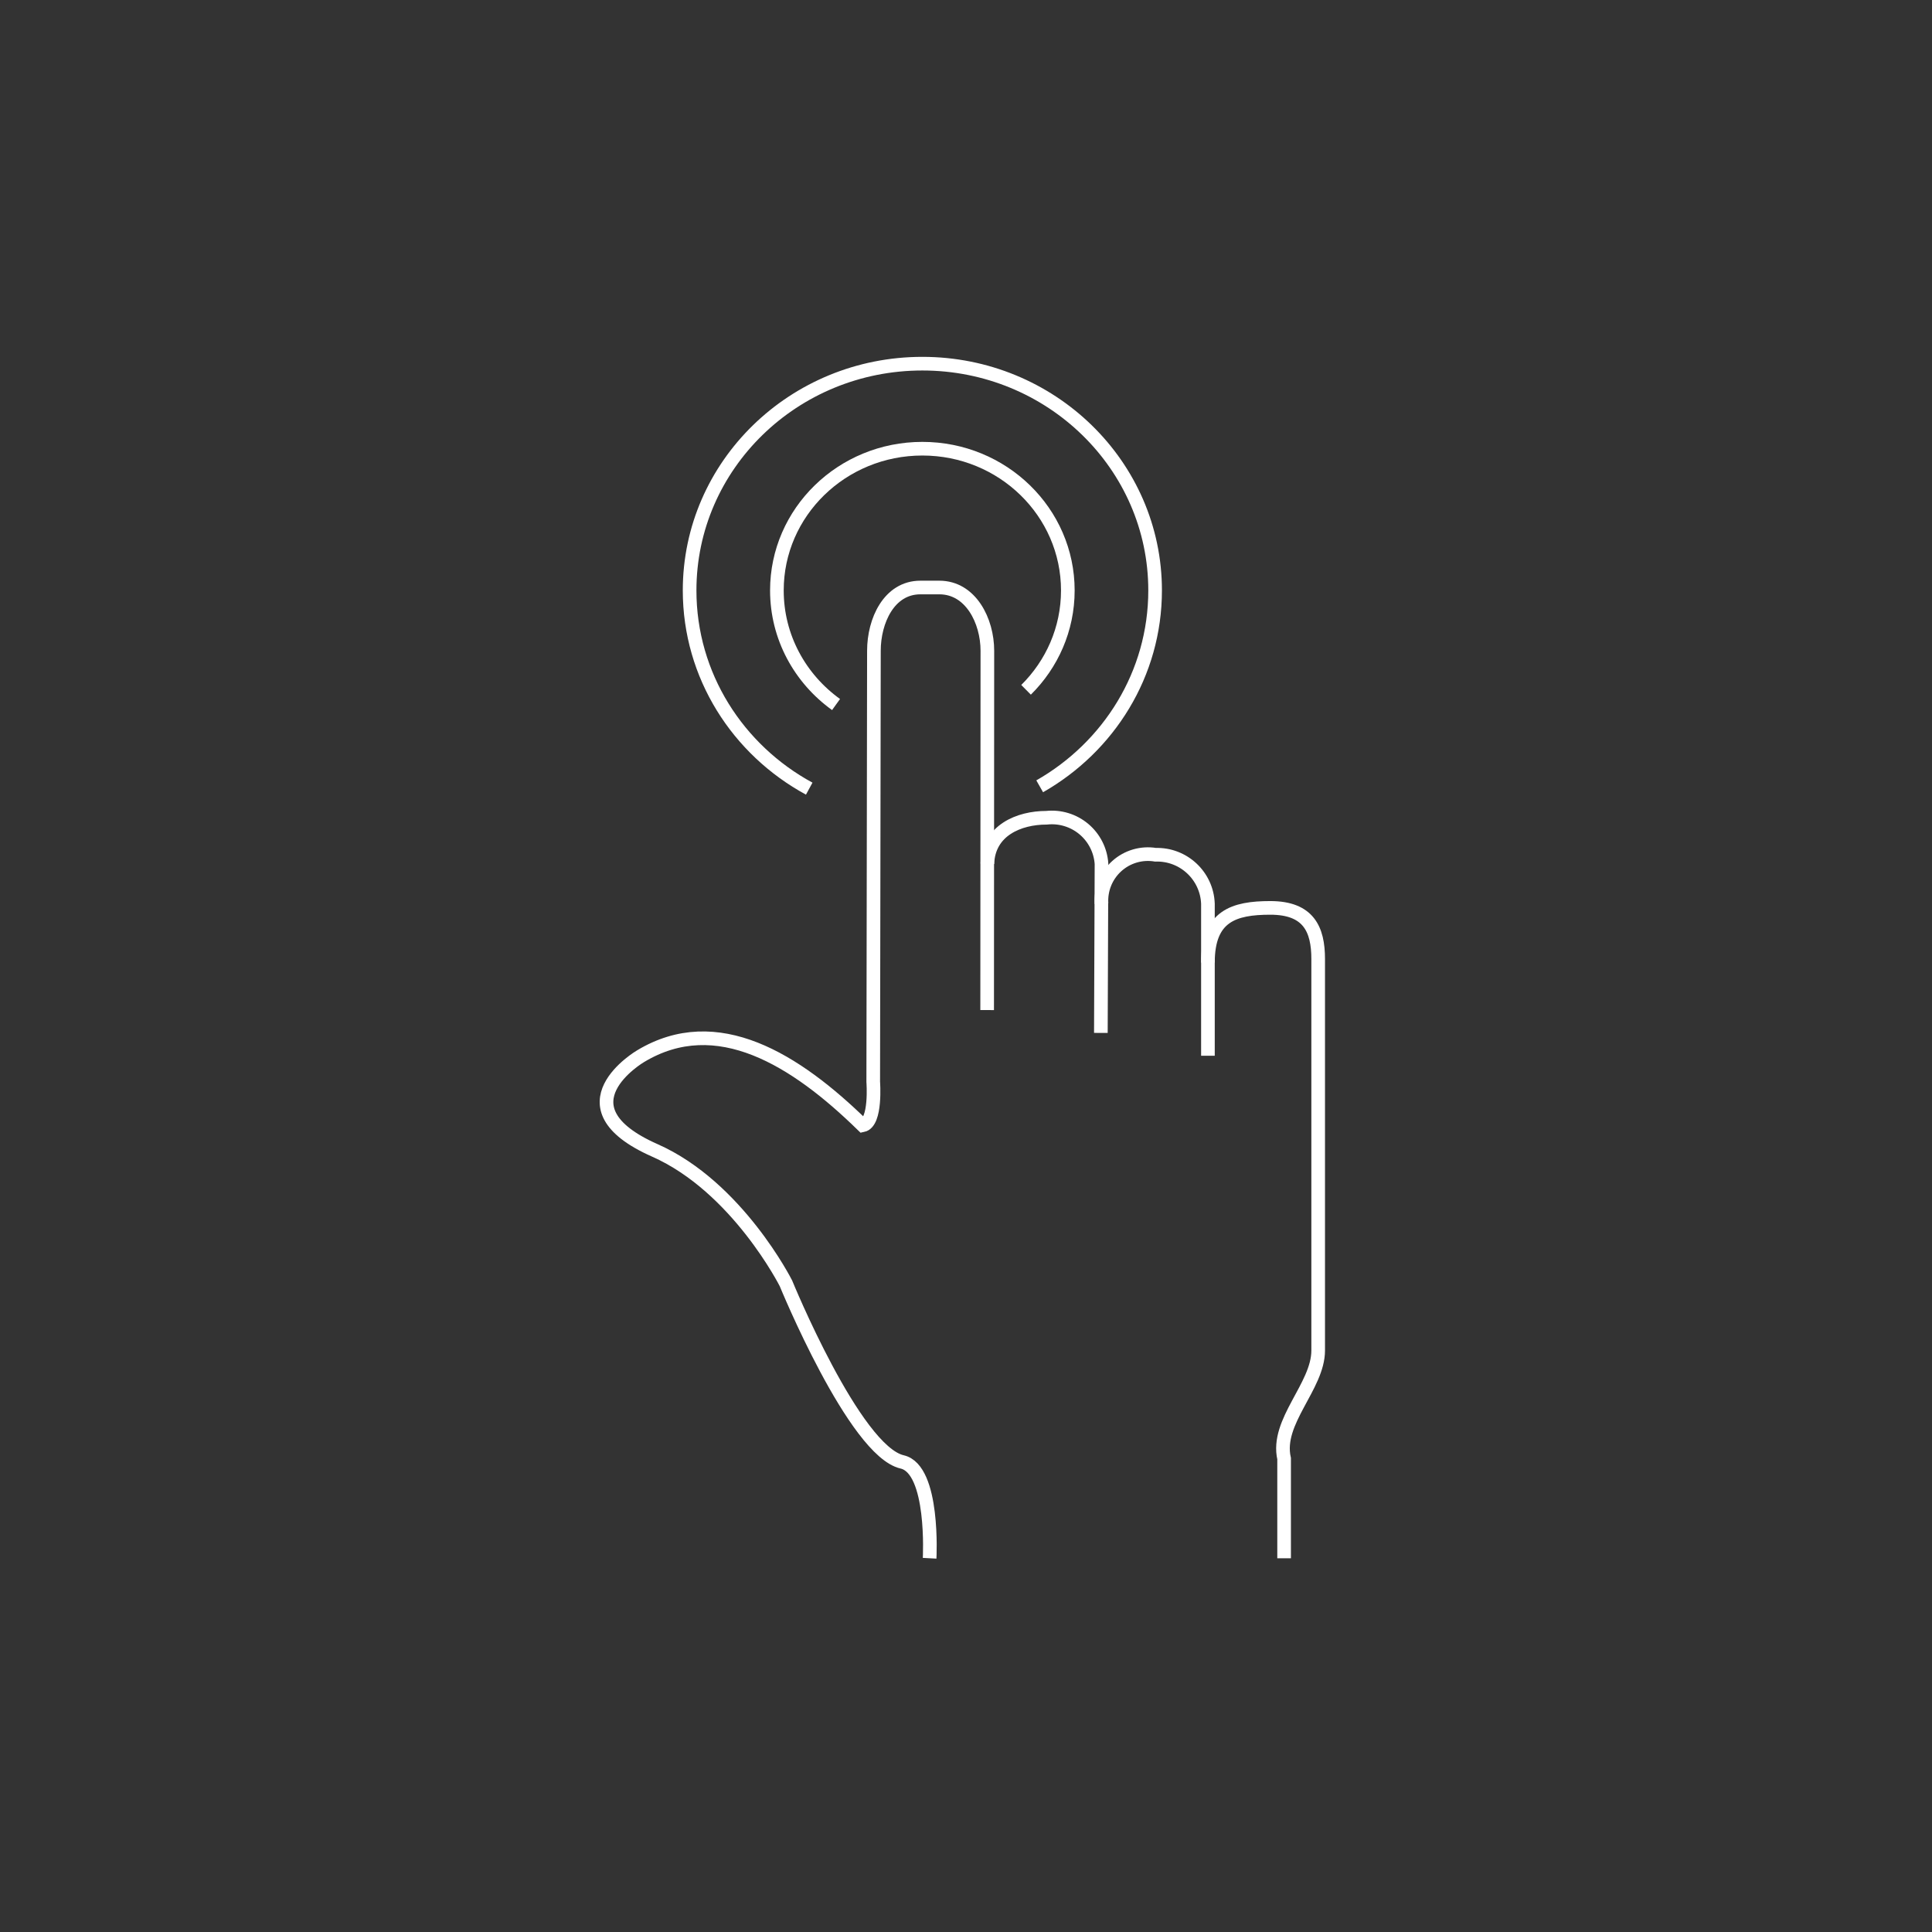 <?xml version="1.0" encoding="UTF-8"?>
<svg width="170px" height="170px" viewBox="0 0 170 170" version="1.1" xmlns="http://www.w3.org/2000/svg" xmlns:xlink="http://www.w3.org/1999/xlink">
    <rect x="0" y="0" width="170" height="170" fill="#333333" stroke="none"/>
    <title>jdo_cn_iqiyi_gesture_guidance_double_click</title>
    <g id="jdo_cn_iqiyi_gesture_guidance_double_click" stroke="none" stroke-width="1" fill="none" fill-rule="evenodd">
        <g id="编组-10" transform="translate(53, 32)" stroke="#FFFFFF" stroke-width="1.2">
            <g id="E573_textinput_btn_hwr_mirrored" transform="translate(0, 18.706)">
                <path d="M28.799,86.408 C28.799,86.408 29.226,78.584 26.381,77.929 C22.195,76.97 16.156,62.216 16.156,62.216 C16.156,62.216 11.881,53.73 4.617,50.517 C-4.145,46.641 3.361,42.234 3.361,42.234 C10.088,38.177 17.017,42.552 22.911,48.311 C24.116,48.061 23.837,44.486 23.837,44.486 L23.898,6.555 C23.898,3.926 25.222,0.99 27.987,0.99 L29.655,0.99 C32.42,0.99 33.88,3.926 33.88,6.555 L33.861,38.172" id="路径"></path>
                <path d="M53.288,33.995 C53.288,29.899 55.564,29.181 58.777,29.181 C62.139,29.181 62.989,31.057 62.989,33.685 L62.989,68.125 C62.989,71.291 59.236,74.371 59.991,77.642 L59.991,86.407" id="路径"></path>
                <path d="M43.923,28.811 C43.842,27.564 44.336,26.348 45.262,25.509 C46.189,24.67 47.448,24.301 48.68,24.506 C51.137,24.432 53.194,26.354 53.288,28.811 L53.288,42.192" id="路径"></path>
                <path d="M33.88,25.302 C33.984,22.351 36.659,21.249 39.091,21.249 C40.274,21.122 41.458,21.482 42.369,22.246 C43.281,23.011 43.842,24.114 43.923,25.302 L43.867,40.182" id="路径"></path>
            </g>
            <path d="M37.285,28.698 C39.558,26.448 40.96,23.36 40.96,19.953 C40.96,13.066 35.229,7.482 28.16,7.482 C21.091,7.482 15.36,13.066 15.36,19.953 C15.36,24.071 17.408,27.722 20.566,29.993" id="路径"></path>
            <path d="M38.484,37.189 C44.559,33.728 48.64,27.305 48.64,19.953 C48.64,8.933 39.471,0 28.16,0 C16.849,0 7.68,8.933 7.68,19.953 C7.68,27.452 11.927,33.985 18.205,37.394" id="路径"></path>
        </g>
    </g>
</svg>